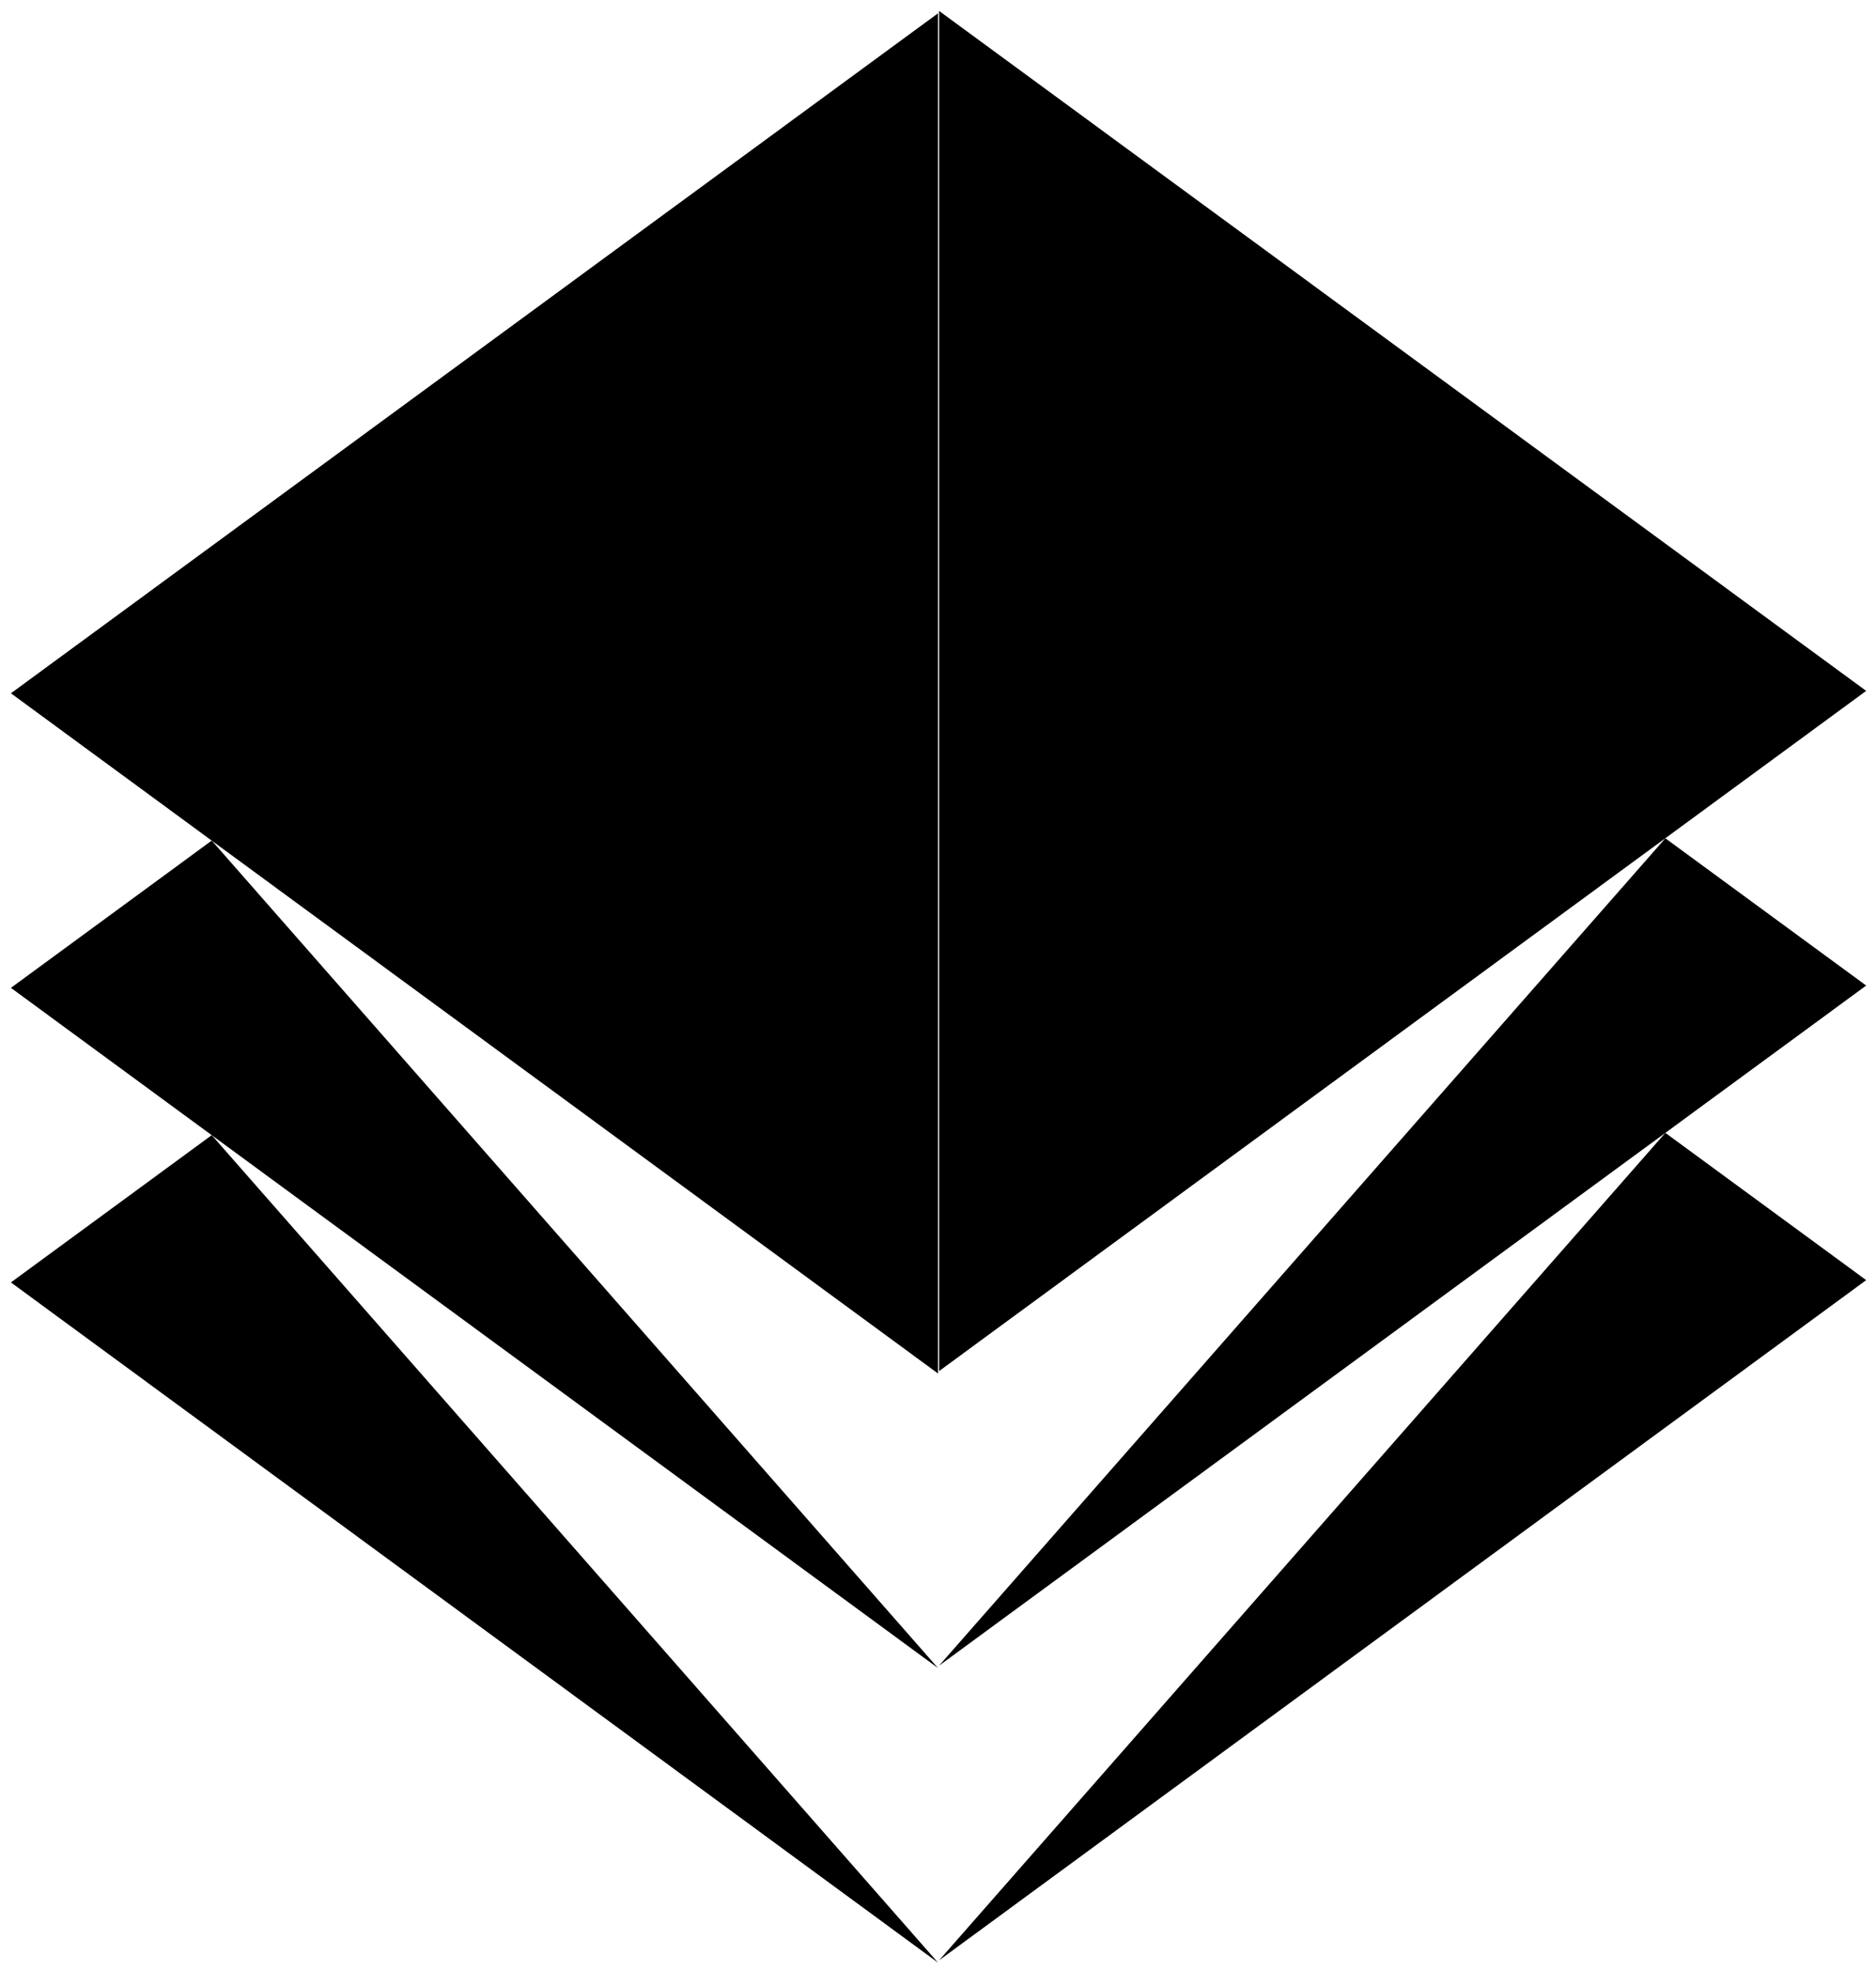 <svg id="a_3" data-name="Ebene 1" xmlns="http://www.w3.org/2000/svg" width="171.8" height="180.55" viewBox="0 0 171.8 180.55">
                        <title>Unbenannt-1</title>
                        <polyline class="animatesvg animatesvg__3" points="85.9 125.8 1 63.5 85.9 1.22"></polyline>
                        <polyline class="animatesvg animatesvg__3" points="85.9 152.78 1 90.48 19.39 76.99"></polyline>
                        <polyline class="animatesvg animatesvg__3" points="85.9 179.76 1 117.46 19.39 103.97"></polyline>
                        <polyline class="animatesvg animatesvg__3" points="86 125.58 170.9 63.28 86 1"></polyline>
                        <polyline class="animatesvg animatesvg__3" points="86 152.56 170.9 90.27 152.51 76.78"></polyline>
                        <polyline class="animatesvg animatesvg__3" points="86 179.55 170.9 117.25 152.51 103.76"></polyline>
</svg>